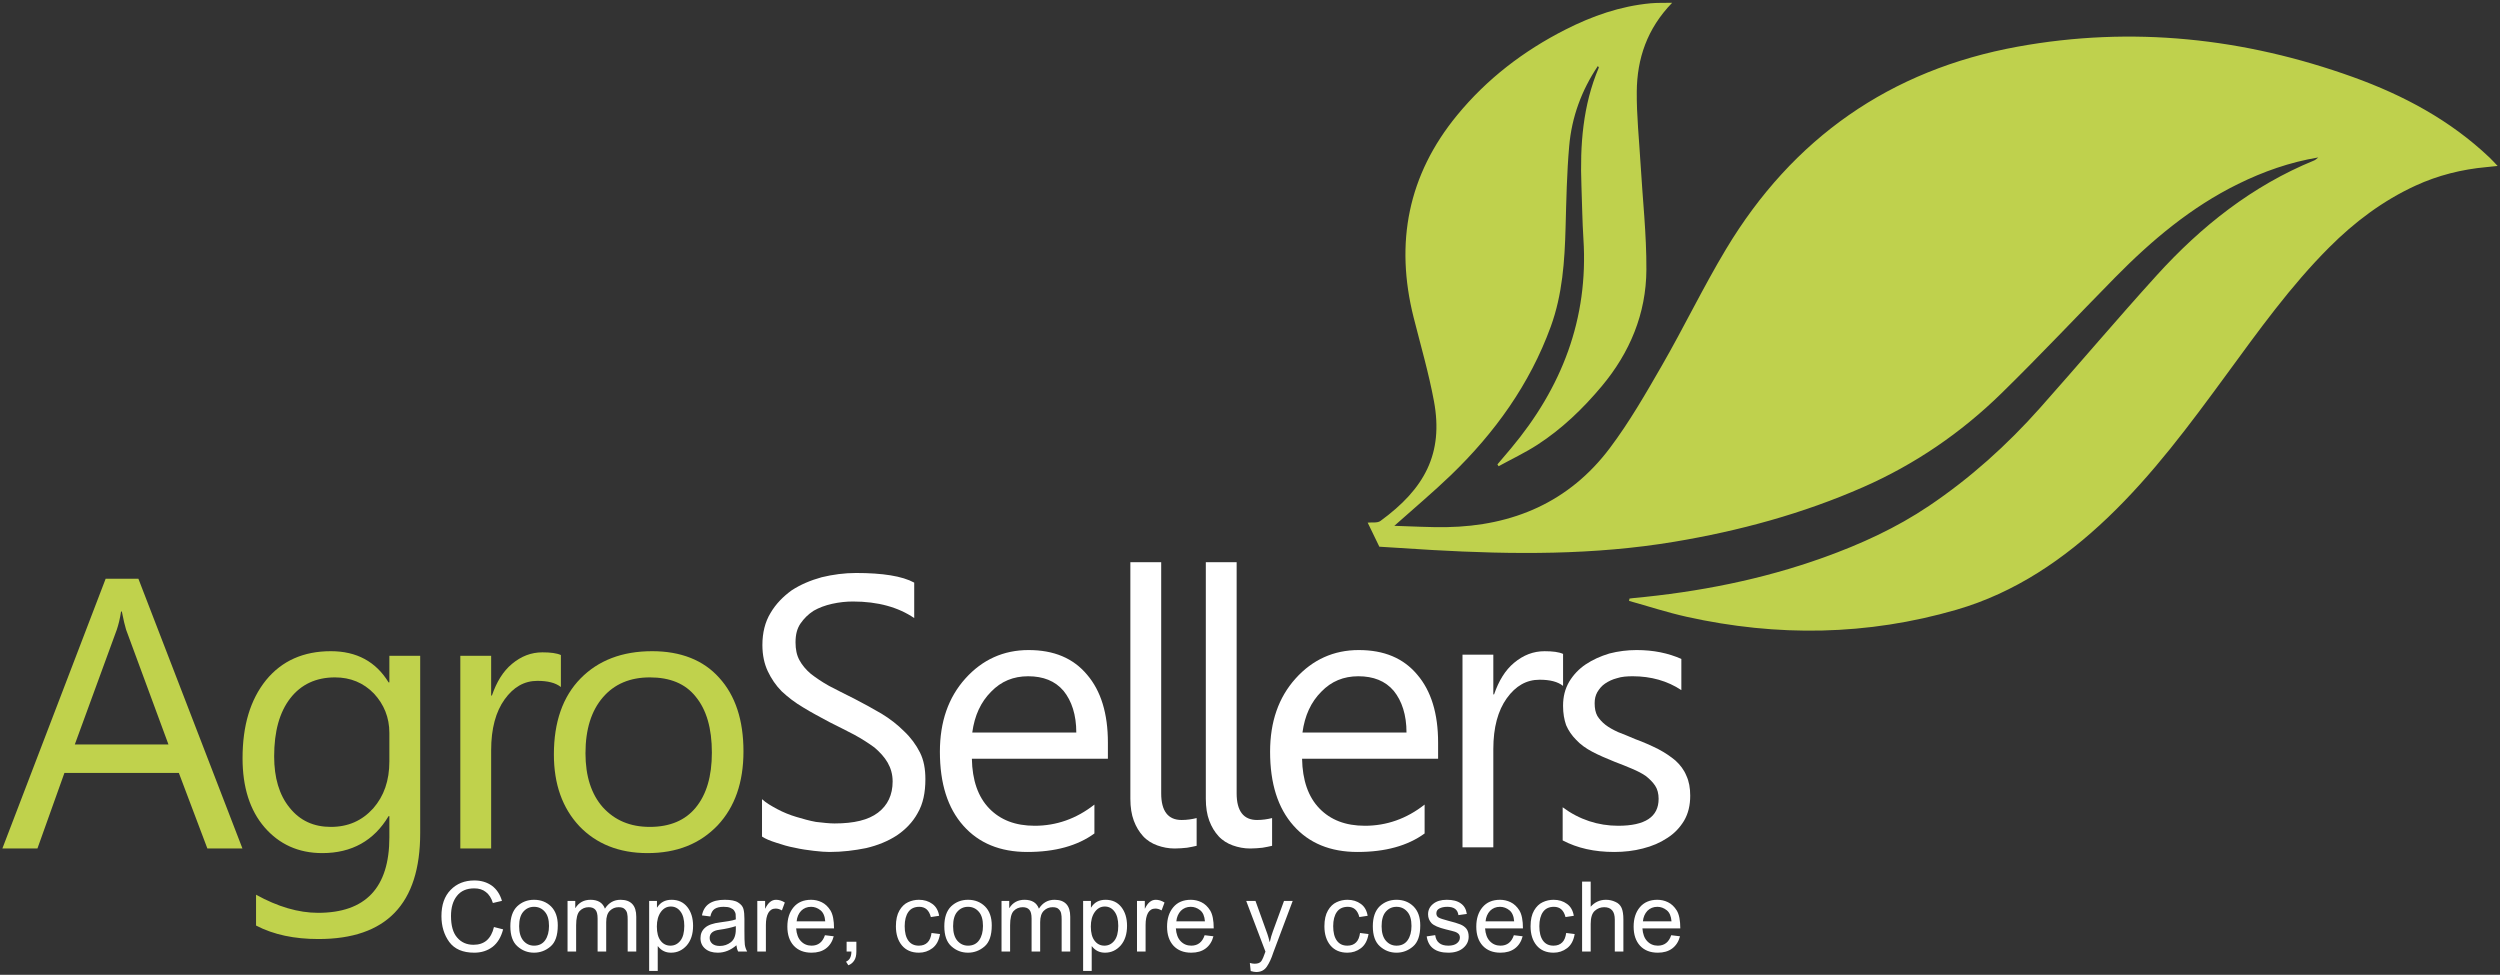 <?xml version="1.0" encoding="UTF-8"?>
<svg width="754px" height="294px" viewBox="0 0 754 294" version="1.1" xmlns="http://www.w3.org/2000/svg" xmlns:xlink="http://www.w3.org/1999/xlink">
    <rect x="0" y="0" width="754" height="294" fill="#333333" stroke="none"/>
    <!-- Generator: Sketch 39.1 (31720) - http://www.bohemiancoding.com/sketch -->
    <title>LOGO AGROSELLERS CON SLOGAN</title>
    <desc>Created with Sketch.</desc>
    <defs></defs>
    <g id="Page-1" stroke="none" stroke-width="1" fill="none" fill-rule="evenodd">
        <g id="LOGO-AGROSELLERS-CON-SLOGAN">
            <path d="M73.119,255.901 L62.543,255.901 L53.944,233.123 L19.427,233.123 L11.292,255.901 L0.717,255.901 L31.863,174.55 L41.741,174.55 L73.119,255.901 L73.119,255.901 Z M50.806,224.523 L38.022,189.89 C37.673,188.728 37.208,186.869 36.744,184.428 L36.511,184.428 C36.163,186.753 35.698,188.496 35.233,189.89 L22.565,224.523 L50.806,224.523 L50.806,224.523 Z" id="Fill-1" fill="#C0D24C"></path>
            <path d="M126.731,251.253 C126.731,272.636 116.503,283.212 96.049,283.212 C88.844,283.212 82.568,281.933 77.223,279.144 L77.223,269.847 C83.731,273.45 90.006,275.309 95.933,275.309 C110.228,275.309 117.433,267.755 117.433,252.531 L117.433,246.139 L117.201,246.139 C112.785,253.577 106.044,257.296 97.212,257.296 C90.006,257.296 84.196,254.623 79.779,249.509 C75.363,244.396 73.155,237.423 73.155,228.707 C73.155,218.828 75.479,211.042 80.244,205.115 C85.009,199.304 91.517,196.399 99.769,196.399 C107.555,196.399 113.366,199.536 117.201,205.812 L117.433,205.812 L117.433,197.793 L126.731,197.793 L126.731,251.253 L126.731,251.253 Z M117.433,229.636 L117.433,221.036 C117.433,216.388 115.806,212.436 112.785,209.182 C109.647,205.928 105.695,204.301 101.047,204.301 C95.352,204.301 90.82,206.393 87.566,210.577 C84.312,214.761 82.685,220.572 82.685,228.126 C82.685,234.517 84.196,239.747 87.333,243.582 C90.471,247.534 94.655,249.393 99.769,249.393 C104.998,249.393 109.182,247.534 112.552,243.815 C115.806,240.096 117.433,235.447 117.433,229.636 L117.433,229.636 Z" id="Fill-2" fill="#C0D24C"></path>
            <path d="M169.166,207.207 C167.539,205.928 165.215,205.347 162.077,205.347 C158.125,205.347 154.872,207.207 152.198,210.926 C149.525,214.645 148.131,219.758 148.131,226.266 L148.131,255.901 L138.834,255.901 L138.834,197.793 L148.131,197.793 L148.131,209.763 L148.363,209.763 C149.758,205.696 151.734,202.442 154.407,200.234 C157.196,197.909 160.217,196.747 163.587,196.747 C166.028,196.747 167.888,196.98 169.166,197.561 L169.166,207.207" id="Fill-3" fill="#C0D24C"></path>
            <path d="M195.292,257.296 C186.692,257.296 179.836,254.506 174.722,249.161 C169.609,243.699 167.052,236.493 167.052,227.544 C167.052,217.782 169.725,210.112 175.071,204.65 C180.416,199.188 187.622,196.399 196.687,196.399 C205.287,196.399 212.144,199.072 216.908,204.417 C221.79,209.763 224.23,217.201 224.23,226.615 C224.23,235.912 221.673,243.35 216.444,248.928 C211.098,254.506 204.125,257.296 195.292,257.296 L195.292,257.296 Z M195.989,204.301 C190.062,204.301 185.298,206.277 181.811,210.344 C178.325,214.412 176.581,219.99 176.581,227.196 C176.581,234.053 178.325,239.515 181.811,243.466 C185.414,247.417 190.062,249.393 195.989,249.393 C202.033,249.393 206.681,247.417 209.819,243.582 C213.073,239.631 214.7,234.169 214.7,226.963 C214.7,219.642 213.073,214.063 209.819,210.112 C206.681,206.161 202.033,204.301 195.989,204.301 L195.989,204.301 Z" id="Fill-4" fill="#C0D24C"></path>
            <path d="M229.822,241.032 C231.1,242.194 232.727,243.124 234.47,244.054 C236.213,244.983 238.189,245.797 240.165,246.378 C242.14,246.959 244.116,247.54 246.092,247.889 C248.184,248.121 250.043,248.354 251.67,248.354 C257.597,248.354 261.897,247.308 264.802,245.099 C267.708,242.892 269.219,239.754 269.219,235.686 C269.219,233.478 268.638,231.618 267.708,229.991 C266.778,228.365 265.384,226.854 263.756,225.459 C262.013,224.181 260.038,222.902 257.713,221.624 C255.389,220.462 252.832,219.067 250.159,217.789 C247.37,216.278 244.697,214.884 242.257,213.373 C239.7,211.862 237.608,210.235 235.748,208.491 C234.005,206.748 232.611,204.656 231.565,202.448 C230.519,200.24 229.938,197.567 229.938,194.546 C229.938,190.827 230.751,187.573 232.378,184.9 C234.005,182.111 236.213,179.902 238.77,178.043 C241.443,176.3 244.465,175.021 247.835,174.092 C251.205,173.278 254.692,172.813 258.178,172.813 C266.197,172.813 272.124,173.743 275.727,175.719 L275.727,186.41 C270.962,183.156 264.802,181.413 257.248,181.413 C255.157,181.413 253.065,181.646 250.973,182.111 C248.881,182.575 247.022,183.273 245.395,184.202 C243.767,185.248 242.489,186.527 241.443,188.037 C240.397,189.548 239.932,191.408 239.932,193.732 C239.932,195.824 240.281,197.567 241.095,199.078 C241.908,200.589 243.07,201.983 244.581,203.262 C246.092,204.424 247.951,205.702 250.043,206.865 C252.251,208.027 254.808,209.305 257.597,210.7 C260.503,212.21 263.292,213.721 265.848,215.232 C268.522,216.859 270.73,218.602 272.705,220.578 C274.681,222.437 276.308,224.645 277.47,226.97 C278.632,229.294 279.097,231.967 279.097,234.989 C279.097,239.056 278.4,242.427 276.773,245.216 C275.262,248.005 273.054,250.213 270.497,251.956 C267.824,253.699 264.686,254.978 261.2,255.791 C257.713,256.489 254.111,256.954 250.159,256.954 C248.881,256.954 247.37,256.837 245.395,256.605 C243.535,256.373 241.675,256.14 239.7,255.675 C237.724,255.327 235.865,254.745 234.121,254.164 C232.262,253.583 230.867,253.002 229.822,252.305 L229.822,241.032 Z" id="Fill-5" fill="#FFFFFF"></path>
            <path d="M334.142,228.829 L293.118,228.829 C293.234,235.337 294.977,240.335 298.347,243.821 C301.718,247.308 306.25,249.051 312.061,249.051 C318.569,249.051 324.612,246.959 330.074,242.659 L330.074,251.375 C324.961,255.094 318.22,256.954 309.853,256.954 C301.602,256.954 295.21,254.281 290.561,249.051 C285.796,243.705 283.472,236.267 283.472,226.737 C283.472,217.673 286.029,210.351 291.142,204.656 C296.256,198.962 302.648,196.056 310.202,196.056 C317.872,196.056 323.683,198.497 327.866,203.494 C332.05,208.375 334.142,215.232 334.142,223.948 L334.142,228.829 L334.142,228.829 Z M324.612,220.927 C324.612,215.581 323.218,211.397 320.777,208.375 C318.22,205.354 314.618,203.959 310.085,203.959 C305.669,203.959 301.95,205.47 298.928,208.608 C295.791,211.746 293.931,215.813 293.234,220.927 L324.612,220.927 L324.612,220.927 Z" id="Fill-6" fill="#FFFFFF"></path>
            <path d="M350.216,239.289 C350.216,244.635 352.307,247.308 356.375,247.308 C358.002,247.308 359.513,247.075 360.907,246.727 L360.907,255.094 C360.094,255.327 359.164,255.443 358.002,255.675 C356.84,255.791 355.562,255.908 354.283,255.908 C352.424,255.908 350.68,255.559 349.053,254.978 C347.426,254.397 345.916,253.467 344.753,252.189 C343.591,250.91 342.662,249.4 341.964,247.54 C341.267,245.681 340.918,243.473 340.918,240.916 L340.918,169.559 L350.216,169.559 L350.216,239.289" id="Fill-7" fill="#FFFFFF"></path>
            <path d="M372.972,239.289 C372.972,244.635 375.064,247.308 379.131,247.308 C380.758,247.308 382.269,247.075 383.664,246.727 L383.664,255.094 C382.85,255.327 381.92,255.443 380.758,255.675 C379.596,255.791 378.318,255.908 377.039,255.908 C375.18,255.908 373.437,255.559 371.81,254.978 C370.183,254.397 368.672,253.467 367.51,252.189 C366.347,250.91 365.418,249.4 364.721,247.54 C364.023,245.681 363.675,243.473 363.675,240.916 L363.675,169.559 L372.972,169.559 L372.972,239.289" id="Fill-8" fill="#FFFFFF"></path>
            <path d="M433.731,228.829 L392.706,228.829 C392.823,235.337 394.566,240.335 397.936,243.821 C401.307,247.308 405.839,249.051 411.65,249.051 C418.158,249.051 424.201,246.959 429.663,242.659 L429.663,251.375 C424.55,255.094 417.809,256.954 409.442,256.954 C401.19,256.954 394.798,254.281 390.15,249.051 C385.385,243.705 383.06,236.267 383.06,226.737 C383.06,217.673 385.617,210.351 390.731,204.656 C395.844,198.962 402.236,196.056 409.79,196.056 C417.461,196.056 423.271,198.497 427.455,203.494 C431.639,208.375 433.731,215.232 433.731,223.948 L433.731,228.829 L433.731,228.829 Z M424.201,220.927 C424.201,215.581 422.806,211.397 420.366,208.375 C417.809,205.354 414.206,203.959 409.674,203.959 C405.258,203.959 401.539,205.47 398.517,208.608 C395.38,211.746 393.52,215.813 392.823,220.927 L424.201,220.927 L424.201,220.927 Z" id="Fill-9" fill="#FFFFFF"></path>
            <path d="M471.421,206.865 C469.794,205.586 467.469,205.005 464.331,205.005 C460.38,205.005 457.126,206.865 454.453,210.583 C451.78,214.302 450.385,219.416 450.385,225.924 L450.385,255.559 L441.088,255.559 L441.088,197.451 L450.385,197.451 L450.385,209.421 L450.618,209.421 C452.012,205.354 453.988,202.1 456.661,199.892 C459.45,197.567 462.472,196.405 465.842,196.405 C468.283,196.405 470.142,196.637 471.421,197.219 L471.421,206.865" id="Fill-10" fill="#FFFFFF"></path>
            <path d="M471.301,253.467 L471.301,243.473 C476.299,247.191 481.993,249.051 488.036,249.051 C496.172,249.051 500.239,246.378 500.239,240.916 C500.239,239.405 499.89,238.01 499.193,236.965 C498.496,235.919 497.566,234.989 496.404,234.059 C495.242,233.246 493.847,232.548 492.22,231.851 C490.593,231.154 488.85,230.456 486.991,229.759 C484.434,228.713 482.226,227.783 480.25,226.737 C478.274,225.691 476.647,224.529 475.369,223.135 C474.091,221.856 473.045,220.346 472.347,218.719 C471.766,217.091 471.418,215.116 471.418,212.908 C471.418,210.118 471.999,207.794 473.277,205.586 C474.555,203.494 476.183,201.751 478.274,200.356 C480.366,198.962 482.691,197.916 485.363,197.102 C488.036,196.405 490.826,196.056 493.615,196.056 C498.728,196.056 503.145,196.986 507.096,198.729 L507.096,208.143 C502.912,205.354 497.915,203.959 492.453,203.959 C490.71,203.959 489.082,204.075 487.688,204.54 C486.293,204.889 485.131,205.47 484.085,206.167 C483.039,206.865 482.342,207.794 481.761,208.724 C481.18,209.77 480.947,210.816 480.947,212.094 C480.947,213.605 481.18,214.884 481.761,215.929 C482.342,216.859 483.155,217.789 484.201,218.602 C485.247,219.416 486.526,220.113 488.036,220.81 C489.547,221.392 491.29,222.089 493.15,222.902 C495.707,223.832 498.031,224.878 500.123,225.924 C502.099,226.97 503.842,228.132 505.353,229.411 C506.747,230.689 507.909,232.2 508.607,233.943 C509.42,235.686 509.769,237.662 509.769,239.986 C509.769,242.892 509.188,245.332 507.909,247.54 C506.631,249.632 505.004,251.375 502.796,252.77 C500.704,254.164 498.264,255.21 495.474,255.908 C492.801,256.605 489.896,256.954 486.874,256.954 C480.831,256.954 475.718,255.791 471.301,253.467" id="Fill-11" fill="#FFFFFF"></path>
            <path d="M436.297,158.983 C456.351,158.644 473.309,151.384 485.507,135.166 C491.42,127.31 496.374,118.684 501.294,110.132 C507.919,98.611 513.703,86.591 520.536,75.199 C540.64,41.686 570.058,21.072 608.516,14.078 C643.003,7.807 676.809,11.412 709.723,23.26 C724.921,28.731 738.996,36.271 750.836,47.511 C751.583,48.224 752.271,48.995 753.284,50.05 C751.77,50.206 750.848,50.317 749.926,50.399 C742.486,51.074 735.312,52.867 728.535,55.985 C718.679,60.518 710.142,66.945 702.49,74.607 C690.76,86.342 681.157,99.789 671.397,113.103 C660.371,128.149 649.281,143.137 635.729,156.079 C622.536,168.68 607.686,178.775 590.084,183.893 C563.222,191.704 535.986,192.093 508.691,186.023 C502.835,184.721 497.103,182.843 491.316,181.229 C491.363,180.994 491.411,180.759 491.455,180.526 C491.856,180.473 492.248,180.417 492.647,180.378 C512.219,178.563 531.38,174.813 549.927,168.166 C561.127,164.152 571.912,159.228 581.789,152.578 C594.206,144.218 605.29,134.257 615.231,123.084 C627.051,109.797 638.526,96.199 650.474,83.031 C663.885,68.25 679.282,56.027 697.962,48.386 C698.418,48.199 698.785,47.789 699.193,47.484 C690.626,48.908 682.639,51.736 674.987,55.5 C660.816,62.47 648.928,72.491 637.943,83.65 C626.483,95.288 615.305,107.209 603.634,118.627 C591.477,130.525 577.526,140.066 561.946,146.912 C543.708,154.931 524.572,160.124 504.923,163.402 C480.733,167.44 456.4,167.272 432.028,165.885 C426.511,165.568 420.996,165.197 416.006,164.885 C414.7,162.188 413.59,159.896 412.492,157.626 C413.784,157.483 415.407,157.794 416.322,157.131 C429.659,147.423 435.402,136.802 432.488,121.032 C430.916,112.517 428.471,104.154 426.351,95.742 C420.685,73.238 424.641,52.788 439.471,34.74 C448.465,23.792 459.49,15.351 472.117,8.936 C480.242,4.806 488.707,1.843 497.822,0.994 C499.796,0.81 501.797,0.894 504.323,0.841 C496.736,8.659 493.737,17.702 493.649,27.634 C493.586,34.848 494.361,42.073 494.782,49.292 C495.407,59.988 496.614,70.683 496.552,81.378 C496.481,94.591 491.574,106.35 483.071,116.503 C477.414,123.258 471.092,129.345 463.679,134.145 C459.941,136.563 455.883,138.473 451.972,140.615 C451.856,140.426 451.739,140.242 451.624,140.059 C452.991,138.445 454.367,136.843 455.726,135.22 C471.018,116.948 479.111,96.199 477.56,72.084 C477.218,66.729 477.16,61.362 476.959,56 C476.504,43.795 477.357,31.787 482.209,20.367 C482.238,20.305 482.083,20.172 481.911,19.922 C476.962,27.305 474.027,35.363 473.27,44.043 C472.554,52.183 472.402,60.372 472.18,68.549 C471.908,78.733 471.232,88.863 467.704,98.528 C461.358,115.914 450.817,130.553 437.592,143.304 C432.293,148.408 426.637,153.141 420.529,158.59 C426.181,158.746 431.24,159.069 436.297,158.983" id="Fill-12" fill="#BFD14D"></path>
            <path d="M151.742,280.295 C151.124,282.65 150.064,284.417 148.533,285.594 C147.003,286.742 145.177,287.331 143.028,287.331 C139.584,287.331 137.082,286.242 135.492,284.093 C133.932,281.944 133.137,279.324 133.137,276.291 C133.137,272.935 134.049,270.286 135.904,268.402 C137.759,266.488 140.143,265.546 143.058,265.546 C145.118,265.546 146.855,266.076 148.327,267.106 C149.77,268.166 150.8,269.697 151.389,271.699 L148.651,272.346 C148.21,270.875 147.503,269.785 146.561,269.049 C145.619,268.284 144.441,267.931 143.028,267.931 C140.732,267.931 138.995,268.696 137.817,270.197 C136.61,271.699 136.022,273.73 136.022,276.262 C136.022,279.206 136.64,281.384 137.906,282.797 C139.142,284.24 140.791,284.946 142.793,284.946 C144.441,284.946 145.766,284.505 146.796,283.622 C147.827,282.709 148.563,281.384 148.975,279.589 L151.742,280.295 L151.742,280.295 Z M161.074,271.375 C163.135,271.375 164.843,272.052 166.197,273.377 C167.551,274.731 168.228,276.645 168.228,279.117 C168.228,282.12 167.492,284.24 166.02,285.476 C164.578,286.713 162.9,287.331 161.074,287.331 C159.131,287.331 157.483,286.683 156.07,285.417 C154.627,284.151 153.921,282.12 153.921,279.353 C153.921,276.674 154.627,274.672 155.982,273.347 C157.365,272.052 159.043,271.375 161.074,271.375 L161.074,271.375 Z M161.074,285.211 C162.546,285.211 163.665,284.652 164.43,283.563 C165.196,282.473 165.579,281.031 165.579,279.265 C165.579,277.351 165.166,275.909 164.283,274.937 C163.43,273.965 162.34,273.495 161.074,273.495 C159.75,273.495 158.69,273.995 157.836,274.966 C156.982,275.938 156.57,277.41 156.57,279.353 C156.57,281.296 157.012,282.738 157.865,283.739 C158.719,284.711 159.779,285.211 161.074,285.211 L161.074,285.211 Z M191.897,286.978 L189.306,286.978 L189.306,277.351 C189.306,276.645 189.277,276.026 189.159,275.526 C189.071,275.025 188.835,274.584 188.423,274.201 C188.041,273.789 187.422,273.612 186.569,273.612 C185.538,273.612 184.685,273.965 183.948,274.672 C183.213,275.379 182.83,276.527 182.83,278.117 L182.83,286.978 L180.239,286.978 L180.239,277.057 C180.239,275.732 180.004,274.819 179.533,274.348 C179.091,273.848 178.414,273.612 177.56,273.612 C176.471,273.612 175.558,273.995 174.822,274.76 C174.116,275.526 173.763,276.969 173.763,279.058 L173.763,286.978 L171.172,286.978 L171.172,271.728 L173.498,271.728 L173.498,273.848 L173.557,273.848 C174.587,272.199 176.118,271.375 178.12,271.375 C179.238,271.375 180.151,271.61 180.887,272.052 C181.593,272.494 182.123,273.171 182.447,274.054 C183.595,272.258 185.155,271.375 187.157,271.375 C188.747,271.375 189.925,271.817 190.72,272.67 C191.514,273.524 191.897,274.79 191.897,276.497 L191.897,286.978 L191.897,286.978 Z M198.197,273.701 C199.169,272.14 200.611,271.375 202.554,271.375 C204.556,271.375 206.146,272.111 207.294,273.553 C208.442,274.996 209.031,276.91 209.031,279.235 C209.031,281.708 208.383,283.68 207.117,285.152 C205.822,286.595 204.262,287.331 202.377,287.331 C200.729,287.331 199.434,286.683 198.433,285.388 L198.374,285.388 L198.374,292.836 L195.783,292.836 L195.783,271.728 L198.138,271.728 L198.138,273.701 L198.197,273.701 L198.197,273.701 Z M202.201,285.211 C203.408,285.211 204.409,284.711 205.203,283.71 C205.999,282.709 206.381,281.208 206.381,279.235 C206.381,277.351 205.999,275.909 205.233,274.908 C204.497,273.907 203.496,273.406 202.319,273.406 C201.082,273.406 200.081,273.965 199.286,275.084 C198.492,276.203 198.109,277.675 198.109,279.441 C198.109,281.325 198.492,282.768 199.257,283.739 C199.993,284.711 200.994,285.211 202.201,285.211 L202.201,285.211 Z M225.34,286.978 L222.631,286.978 C222.367,286.507 222.19,285.859 222.102,285.093 C220.365,286.595 218.481,287.331 216.479,287.331 C214.86,287.331 213.594,286.919 212.681,286.124 C211.739,285.329 211.268,284.269 211.268,282.945 C211.268,281.679 211.71,280.619 212.622,279.824 C213.505,279 215.066,278.44 217.274,278.176 L219.688,277.822 C220.6,277.675 221.336,277.498 221.925,277.292 C221.925,276.497 221.896,275.968 221.866,275.644 C221.807,275.32 221.66,274.996 221.424,274.643 C221.189,274.289 220.806,274.024 220.306,273.818 C219.776,273.583 219.099,273.495 218.216,273.495 C217.097,273.495 216.214,273.701 215.566,274.113 C214.918,274.525 214.477,275.29 214.241,276.409 L211.71,276.085 C212.004,274.525 212.71,273.347 213.859,272.552 C215.007,271.758 216.596,271.375 218.598,271.375 C220.424,271.375 221.778,271.64 222.631,272.199 C223.485,272.729 224.015,273.377 224.221,274.142 C224.427,274.908 224.516,275.909 224.516,277.116 L224.516,280.589 C224.516,282.709 224.545,284.122 224.633,284.858 C224.722,285.565 224.957,286.271 225.34,286.978 L225.34,286.978 Z M221.925,280.265 L221.925,279.324 C220.571,279.765 218.922,280.148 216.979,280.413 C215.007,280.648 214.035,281.502 214.035,282.886 C214.035,283.592 214.3,284.151 214.83,284.623 C215.36,285.064 216.096,285.3 217.097,285.3 C218.363,285.3 219.482,284.917 220.453,284.151 C221.424,283.386 221.925,282.091 221.925,280.265 L221.925,280.265 Z M236.703,272.199 L235.82,274.584 C235.172,274.201 234.554,274.024 233.936,274.024 C232.965,274.024 232.229,274.466 231.728,275.32 C231.228,276.203 230.992,277.41 230.992,278.97 L230.992,286.978 L228.402,286.978 L228.402,271.728 L230.757,271.728 L230.757,274.024 L230.816,274.024 C231.64,272.258 232.729,271.375 234.054,271.375 C234.937,271.375 235.82,271.64 236.703,272.199 L236.703,272.199 Z M251.541,280.001 L240.118,280.001 C240.236,281.679 240.707,282.974 241.561,283.857 C242.414,284.77 243.503,285.211 244.769,285.211 C245.77,285.211 246.595,284.946 247.272,284.417 C247.92,283.916 248.449,283.121 248.803,282.061 L251.452,282.385 C251.04,283.975 250.245,285.211 249.097,286.065 C247.949,286.919 246.507,287.331 244.769,287.331 C242.473,287.331 240.707,286.624 239.412,285.241 C238.116,283.828 237.469,281.914 237.469,279.471 C237.469,277.057 238.087,275.114 239.353,273.612 C240.589,272.14 242.355,271.375 244.622,271.375 C245.741,271.375 246.801,271.61 247.831,272.111 C248.862,272.611 249.745,273.436 250.481,274.613 C251.187,275.791 251.541,277.586 251.541,280.001 L251.541,280.001 Z M248.891,277.881 C248.773,276.321 248.302,275.202 247.448,274.525 C246.595,273.848 245.653,273.495 244.622,273.495 C243.415,273.495 242.414,273.907 241.62,274.702 C240.854,275.526 240.383,276.586 240.265,277.881 L248.891,277.881 L248.891,277.881 Z M258.282,286.978 C258.282,288.185 258.046,289.127 257.576,289.774 C257.134,290.422 256.545,290.864 255.868,291.128 L255.162,290.039 C256.251,289.568 256.781,288.567 256.781,286.978 L255.338,286.978 L255.338,284.034 L258.282,284.034 L258.282,286.978 L258.282,286.978 Z M283.511,281.708 C283.187,283.651 282.422,285.064 281.215,285.977 C280.008,286.889 278.653,287.331 277.152,287.331 C274.944,287.331 273.237,286.595 272.03,285.152 C270.823,283.71 270.204,281.767 270.204,279.382 C270.204,277.41 270.558,275.82 271.264,274.613 C271.942,273.436 272.824,272.582 273.855,272.111 C274.915,271.61 276.004,271.375 277.152,271.375 C278.712,271.375 280.066,271.787 281.185,272.611 C282.304,273.406 282.981,274.613 283.246,276.203 L280.744,276.586 C280.479,275.555 280.066,274.79 279.478,274.26 C278.918,273.759 278.153,273.495 277.27,273.495 C275.827,273.495 274.709,273.995 273.973,275.025 C273.237,276.056 272.854,277.498 272.854,279.324 C272.854,281.208 273.207,282.65 273.943,283.68 C274.679,284.711 275.739,285.211 277.123,285.211 C278.242,285.211 279.095,284.887 279.743,284.24 C280.39,283.622 280.773,282.65 280.95,281.384 L283.511,281.708 L283.511,281.708 Z M291.96,271.375 C294.021,271.375 295.728,272.052 297.082,273.377 C298.436,274.731 299.114,276.645 299.114,279.117 C299.114,282.12 298.378,284.24 296.906,285.476 C295.463,286.713 293.785,287.331 291.96,287.331 C290.017,287.331 288.368,286.683 286.955,285.417 C285.513,284.151 284.806,282.12 284.806,279.353 C284.806,276.674 285.513,274.672 286.867,273.347 C288.251,272.052 289.929,271.375 291.96,271.375 L291.96,271.375 Z M291.96,285.211 C293.432,285.211 294.551,284.652 295.316,283.563 C296.081,282.473 296.464,281.031 296.464,279.265 C296.464,277.351 296.052,275.909 295.169,274.937 C294.315,273.965 293.226,273.495 291.96,273.495 C290.635,273.495 289.575,273.995 288.722,274.966 C287.868,275.938 287.456,277.41 287.456,279.353 C287.456,281.296 287.897,282.738 288.751,283.739 C289.605,284.711 290.665,285.211 291.96,285.211 L291.96,285.211 Z M322.783,286.978 L320.192,286.978 L320.192,277.351 C320.192,276.645 320.163,276.026 320.045,275.526 C319.956,275.025 319.721,274.584 319.309,274.201 C318.926,273.789 318.308,273.612 317.454,273.612 C316.424,273.612 315.57,273.965 314.834,274.672 C314.098,275.379 313.715,276.527 313.715,278.117 L313.715,286.978 L311.125,286.978 L311.125,277.057 C311.125,275.732 310.889,274.819 310.418,274.348 C309.977,273.848 309.3,273.612 308.446,273.612 C307.356,273.612 306.444,273.995 305.708,274.76 C305.001,275.526 304.648,276.969 304.648,279.058 L304.648,286.978 L302.058,286.978 L302.058,271.728 L304.383,271.728 L304.383,273.848 L304.442,273.848 C305.473,272.199 307.003,271.375 309.005,271.375 C310.124,271.375 311.036,271.61 311.772,272.052 C312.479,272.494 313.009,273.171 313.333,274.054 C314.481,272.258 316.041,271.375 318.043,271.375 C319.633,271.375 320.81,271.817 321.605,272.67 C322.4,273.524 322.783,274.79 322.783,276.497 L322.783,286.978 L322.783,286.978 Z M329.083,273.701 C330.054,272.14 331.497,271.375 333.44,271.375 C335.442,271.375 337.031,272.111 338.179,273.553 C339.327,274.996 339.916,276.91 339.916,279.235 C339.916,281.708 339.269,283.68 338.003,285.152 C336.707,286.595 335.147,287.331 333.263,287.331 C331.615,287.331 330.319,286.683 329.318,285.388 L329.259,285.388 L329.259,292.836 L326.669,292.836 L326.669,271.728 L329.024,271.728 L329.024,273.701 L329.083,273.701 L329.083,273.701 Z M333.086,285.211 C334.293,285.211 335.294,284.711 336.089,283.71 C336.884,282.709 337.267,281.208 337.267,279.235 C337.267,277.351 336.884,275.909 336.118,274.908 C335.383,273.907 334.382,273.406 333.204,273.406 C331.968,273.406 330.967,273.965 330.172,275.084 C329.377,276.203 328.994,277.675 328.994,279.441 C328.994,281.325 329.377,282.768 330.142,283.739 C330.878,284.711 331.879,285.211 333.086,285.211 L333.086,285.211 Z M351.221,272.199 L350.338,274.584 C349.69,274.201 349.072,274.024 348.453,274.024 C347.482,274.024 346.746,274.466 346.246,275.32 C345.745,276.203 345.51,277.41 345.51,278.97 L345.51,286.978 L342.919,286.978 L342.919,271.728 L345.274,271.728 L345.274,274.024 L345.333,274.024 C346.157,272.258 347.246,271.375 348.571,271.375 C349.454,271.375 350.338,271.64 351.221,272.199 L351.221,272.199 Z M366.058,280.001 L354.636,280.001 C354.753,281.679 355.224,282.974 356.078,283.857 C356.932,284.77 358.021,285.211 359.287,285.211 C360.288,285.211 361.112,284.946 361.789,284.417 C362.437,283.916 362.967,283.121 363.32,282.061 L365.97,282.385 C365.557,283.975 364.763,285.211 363.615,286.065 C362.466,286.919 361.024,287.331 359.287,287.331 C356.991,287.331 355.224,286.624 353.929,285.241 C352.634,283.828 351.986,281.914 351.986,279.471 C351.986,277.057 352.604,275.114 353.87,273.612 C355.107,272.14 356.873,271.375 359.14,271.375 C360.258,271.375 361.318,271.61 362.349,272.111 C363.379,272.611 364.262,273.436 364.998,274.613 C365.704,275.791 366.058,277.586 366.058,280.001 L366.058,280.001 Z M363.408,277.881 C363.291,276.321 362.82,275.202 361.966,274.525 C361.112,273.848 360.17,273.495 359.14,273.495 C357.933,273.495 356.932,273.907 356.137,274.702 C355.372,275.526 354.901,276.586 354.783,277.881 L363.408,277.881 L363.408,277.881 Z M389.874,271.728 L384.045,287.243 C384.045,287.272 384.015,287.301 384.015,287.331 C383.456,289.068 382.808,290.452 382.073,291.541 C381.337,292.63 380.277,293.16 378.893,293.16 C378.452,293.16 377.892,293.072 377.215,292.865 L376.95,290.422 C377.451,290.569 377.951,290.658 378.422,290.658 C379.394,290.658 380.041,290.393 380.424,289.863 C380.777,289.333 381.189,288.391 381.66,287.007 L375.861,271.728 L378.658,271.728 L382.249,281.708 C382.455,282.326 382.691,283.121 382.926,284.093 L382.985,284.093 C383.221,282.974 383.515,281.914 383.898,280.913 L387.254,271.728 L389.874,271.728 L389.874,271.728 Z M412.748,281.708 C412.424,283.651 411.659,285.064 410.452,285.977 C409.245,286.889 407.89,287.331 406.389,287.331 C404.181,287.331 402.474,286.595 401.267,285.152 C400.06,283.71 399.441,281.767 399.441,279.382 C399.441,277.41 399.795,275.82 400.501,274.613 C401.178,273.436 402.061,272.582 403.092,272.111 C404.152,271.61 405.241,271.375 406.389,271.375 C407.949,271.375 409.303,271.787 410.422,272.611 C411.541,273.406 412.218,274.613 412.483,276.203 L409.981,276.586 C409.716,275.555 409.303,274.79 408.715,274.26 C408.155,273.759 407.39,273.495 406.507,273.495 C405.064,273.495 403.946,273.995 403.21,275.025 C402.474,276.056 402.091,277.498 402.091,279.324 C402.091,281.208 402.444,282.65 403.18,283.68 C403.916,284.711 404.976,285.211 406.36,285.211 C407.478,285.211 408.332,284.887 408.98,284.24 C409.627,283.622 410.01,282.65 410.187,281.384 L412.748,281.708 L412.748,281.708 Z M421.197,271.375 C423.257,271.375 424.965,272.052 426.319,273.377 C427.673,274.731 428.35,276.645 428.35,279.117 C428.35,282.12 427.615,284.24 426.143,285.476 C424.7,286.713 423.022,287.331 421.197,287.331 C419.254,287.331 417.605,286.683 416.192,285.417 C414.75,284.151 414.043,282.12 414.043,279.353 C414.043,276.674 414.75,274.672 416.104,273.347 C417.488,272.052 419.166,271.375 421.197,271.375 L421.197,271.375 Z M421.197,285.211 C422.669,285.211 423.788,284.652 424.553,283.563 C425.318,282.473 425.701,281.031 425.701,279.265 C425.701,277.351 425.289,275.909 424.406,274.937 C423.552,273.965 422.463,273.495 421.197,273.495 C419.872,273.495 418.812,273.995 417.959,274.966 C417.105,275.938 416.693,277.41 416.693,279.353 C416.693,281.296 417.134,282.738 417.988,283.739 C418.842,284.711 419.902,285.211 421.197,285.211 L421.197,285.211 Z M439.861,275.997 C439.743,275.172 439.419,274.525 438.86,274.113 C438.301,273.701 437.506,273.495 436.505,273.495 C435.534,273.495 434.739,273.671 434.121,273.995 C433.502,274.319 433.208,274.819 433.208,275.467 C433.208,276.056 433.443,276.497 433.944,276.762 C434.415,277.027 435.386,277.322 436.799,277.704 C438.419,278.117 439.626,278.47 440.42,278.794 C441.215,279.117 441.833,279.559 442.275,280.118 C442.717,280.707 442.952,281.502 442.952,282.503 C442.952,283.857 442.393,285.005 441.274,285.947 C440.185,286.86 438.684,287.331 436.829,287.331 C434.886,287.331 433.384,286.919 432.295,286.094 C431.206,285.3 430.529,284.063 430.293,282.415 L432.855,282.032 C433.002,283.092 433.384,283.886 434.062,284.417 C434.709,284.946 435.622,285.211 436.799,285.211 C437.918,285.211 438.801,284.976 439.39,284.505 C440.008,284.034 440.303,283.445 440.303,282.768 C440.303,282.297 440.156,281.944 439.891,281.649 C439.626,281.384 439.272,281.178 438.86,281.031 C438.419,280.884 437.506,280.648 436.034,280.295 C433.885,279.765 432.443,279.147 431.736,278.411 C431.059,277.675 430.705,276.792 430.705,275.762 C430.705,274.496 431.206,273.436 432.237,272.611 C433.237,271.787 434.621,271.375 436.329,271.375 C438.154,271.375 439.567,271.728 440.568,272.464 C441.598,273.171 442.187,274.231 442.393,275.644 L439.861,275.997 L439.861,275.997 Z M459.32,280.001 L447.898,280.001 C448.016,281.679 448.487,282.974 449.34,283.857 C450.194,284.77 451.283,285.211 452.549,285.211 C453.55,285.211 454.374,284.946 455.052,284.417 C455.699,283.916 456.229,283.121 456.582,282.061 L459.232,282.385 C458.82,283.975 458.025,285.211 456.877,286.065 C455.729,286.919 454.286,287.331 452.549,287.331 C450.253,287.331 448.487,286.624 447.191,285.241 C445.896,283.828 445.248,281.914 445.248,279.471 C445.248,277.057 445.867,275.114 447.133,273.612 C448.369,272.14 450.135,271.375 452.402,271.375 C453.521,271.375 454.581,271.61 455.611,272.111 C456.641,272.611 457.525,273.436 458.26,274.613 C458.967,275.791 459.32,277.586 459.32,280.001 L459.32,280.001 Z M456.671,277.881 C456.553,276.321 456.082,275.202 455.228,274.525 C454.374,273.848 453.433,273.495 452.402,273.495 C451.195,273.495 450.194,273.907 449.399,274.702 C448.634,275.526 448.163,276.586 448.045,277.881 L456.671,277.881 L456.671,277.881 Z M474.923,281.708 C474.599,283.651 473.834,285.064 472.627,285.977 C471.42,286.889 470.065,287.331 468.564,287.331 C466.356,287.331 464.649,286.595 463.442,285.152 C462.235,283.71 461.616,281.767 461.616,279.382 C461.616,277.41 461.97,275.82 462.676,274.613 C463.354,273.436 464.237,272.582 465.267,272.111 C466.327,271.61 467.416,271.375 468.564,271.375 C470.124,271.375 471.478,271.787 472.597,272.611 C473.716,273.406 474.393,274.613 474.658,276.203 L472.156,276.586 C471.891,275.555 471.478,274.79 470.89,274.26 C470.33,273.759 469.565,273.495 468.682,273.495 C467.239,273.495 466.121,273.995 465.385,275.025 C464.649,276.056 464.266,277.498 464.266,279.324 C464.266,281.208 464.619,282.65 465.355,283.68 C466.091,284.711 467.151,285.211 468.535,285.211 C469.654,285.211 470.507,284.887 471.155,284.24 C471.802,283.622 472.185,282.65 472.362,281.384 L474.923,281.708 L474.923,281.708 Z M489.613,286.978 L487.022,286.978 L487.022,277.351 C487.022,276.085 486.757,275.172 486.227,274.555 C485.668,273.907 484.873,273.612 483.813,273.612 C482.754,273.612 481.812,273.965 480.987,274.702 C480.163,275.438 479.751,276.762 479.751,278.646 L479.751,286.978 L477.16,286.978 L477.16,265.899 L479.751,265.899 L479.751,273.465 C480.987,272.082 482.518,271.375 484.344,271.375 C485.344,271.375 486.286,271.581 487.17,271.993 C488.082,272.376 488.7,272.994 489.083,273.848 C489.436,274.672 489.613,275.82 489.613,277.322 L489.613,286.978 L489.613,286.978 Z M506.776,280.001 L495.354,280.001 C495.471,281.679 495.942,282.974 496.796,283.857 C497.65,284.77 498.739,285.211 500.005,285.211 C501.006,285.211 501.83,284.946 502.507,284.417 C503.155,283.916 503.685,283.121 504.038,282.061 L506.688,282.385 C506.275,283.975 505.481,285.211 504.333,286.065 C503.184,286.919 501.742,287.331 500.005,287.331 C497.709,287.331 495.942,286.624 494.647,285.241 C493.352,283.828 492.704,281.914 492.704,279.471 C492.704,277.057 493.322,275.114 494.588,273.612 C495.825,272.14 497.591,271.375 499.858,271.375 C500.976,271.375 502.036,271.61 503.067,272.111 C504.097,272.611 504.98,273.436 505.716,274.613 C506.423,275.791 506.776,277.586 506.776,280.001 L506.776,280.001 Z M504.126,277.881 C504.009,276.321 503.538,275.202 502.684,274.525 C501.83,273.848 500.888,273.495 499.858,273.495 C498.651,273.495 497.65,273.907 496.855,274.702 C496.09,275.526 495.619,276.586 495.501,277.881 L504.126,277.881 L504.126,277.881 Z" id="Fill-13" fill="#FFFFFF"></path>
        </g>
    </g>
</svg>